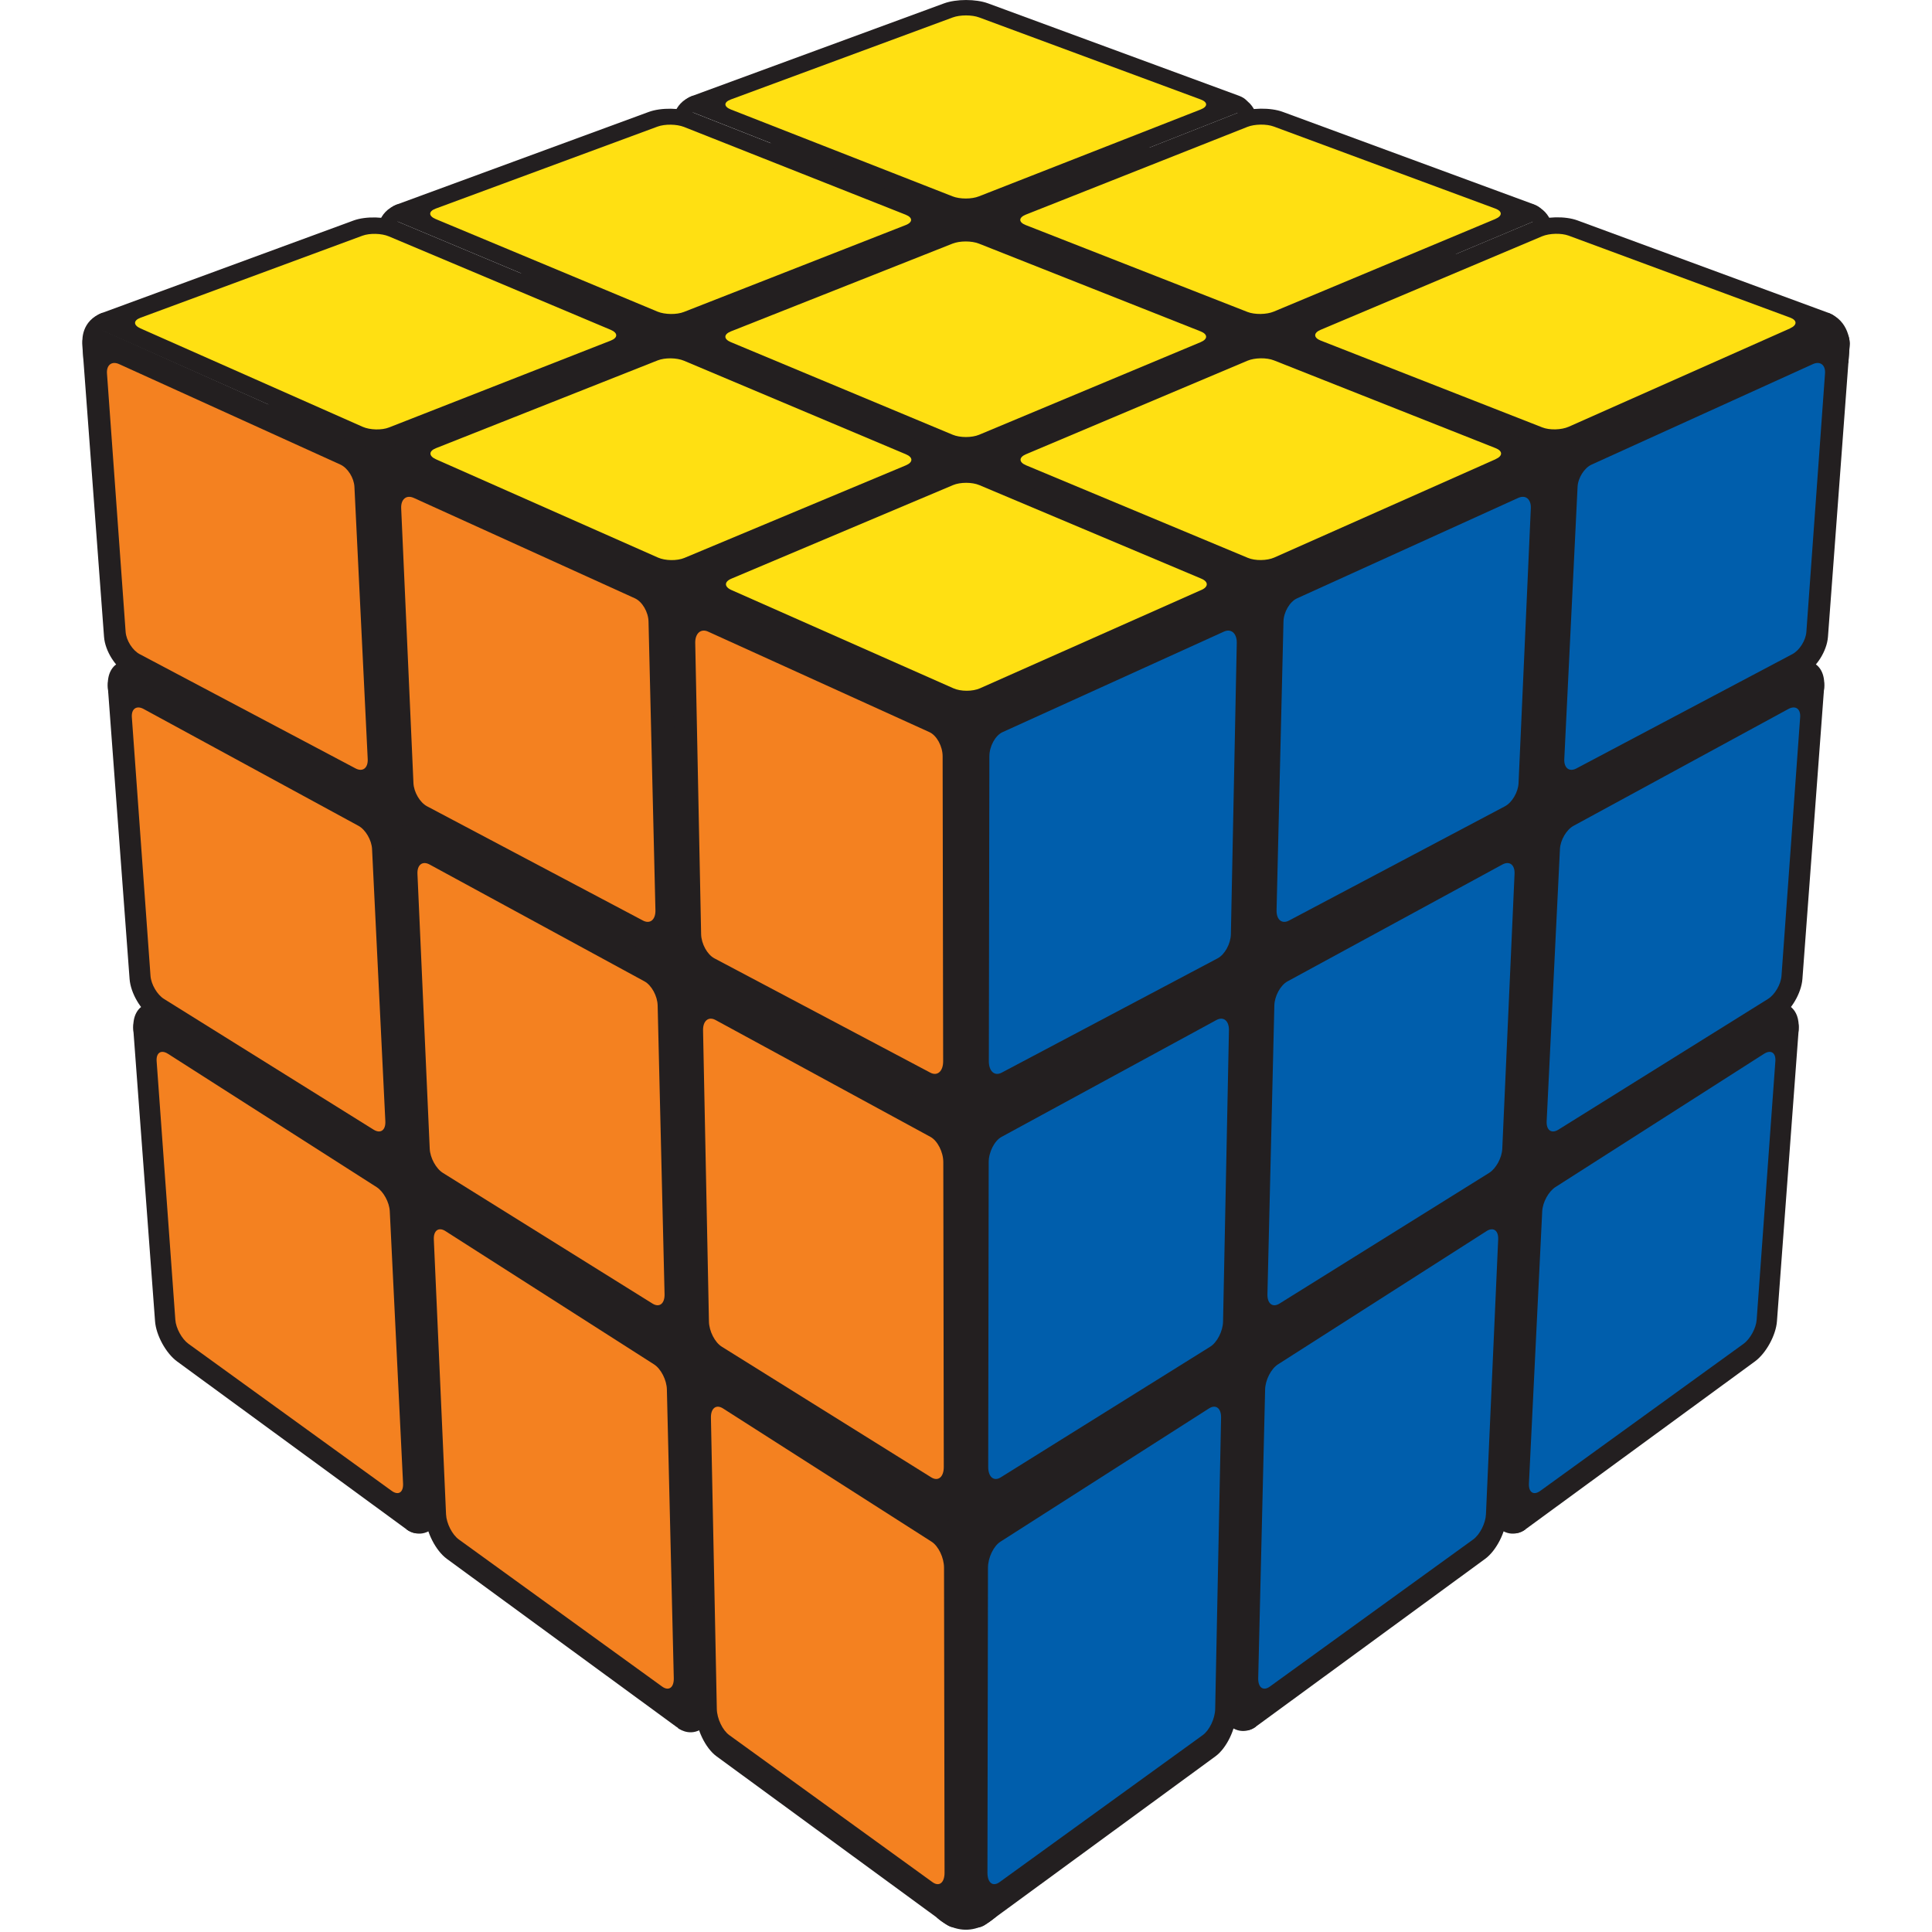<?xml version="1.0" encoding="UTF-8"?>
<svg id="Layer_1" data-name="Layer 1" xmlns="http://www.w3.org/2000/svg" viewBox="0 0 400 400">
  <defs>
    <style>
      .cls-1 {
        fill: #005eac;
      }

      .cls-2 {
        fill: #ffe012;
      }

      .cls-3 {
        fill: #f48120;
      }

      .cls-4 {
        fill: #231f20;
      }
    </style>
  </defs>
  <path class="cls-4" d="M316.09,243.08c-5.96-.42-11.27,1.91-16.37,4.77-5.11,2.86-10.24,5.37-15.69,7.54-10.32,4.11-22.74,7.94-30.16,16.71-7.88,9.31-6.36,22.29-6.38,33.66l-.1,40.72c-.02,9.65,14.98,9.67,15,0,.03-11.26,.06-22.51,.09-33.77,.01-5.63,.02-11.26,.04-16.88,.02-4.3-.42-9.53,2.14-13.26,2.34-3.41,6.89-5.49,10.45-7.25,4.46-2.21,9.12-3.94,13.74-5.79,4.71-1.88,9.44-3.8,13.93-6.18,1.88-.99,3.71-2.2,5.61-3.22-.13,6.74-.27,13.49-.78,20.2-.69,9.19-4.86,17.67-5.02,26.9-.17,9.66,14.83,9.66,15,0,.08-4.65,1.9-8.91,3.01-13.37,1.1-4.42,1.67-8.99,2.01-13.53,.75-9.88,.71-19.85,.98-29.75,.12-4.26-3.54-7.22-7.5-7.5Z"/>
  <path class="cls-4" d="M151.24,273.83c-5.22-10.34-18.85-15.11-28.44-20.38-9.05-4.97-18.06-10.52-27.61-14.62,2.1-8.18,2.39-16.79,2.02-25.23-.5-11.67-.86-24.16-4.64-35.32-1.81-5.33-4.33-10.42-8.17-14.59-3.83-4.16-8.9-7.09-13.63-10.07-10.91-6.86-21.81-13.71-32.72-20.57-8.2-5.15-15.73,7.82-7.57,12.95,9.23,5.8,18.46,11.6,27.69,17.41,9.03,5.68,17.28,9.8,20.51,20.62,2.83,9.48,3.12,19.75,3.54,29.57,.24,5.62,.18,11.15-.63,16.58-12.84-8.49-25.84-16.71-39.03-24.65-8.29-4.99-15.84,7.97-7.57,12.95,14.45,8.7,28.69,17.74,42.72,27.1-.69,10.27,.37,20.51,1.54,30.72,1.05,9.17,2.3,18.31,3.72,27.42-1.48,3.23-.47,8.12,3,9.67l1.36,.61c6.23,2.78,12.12-1.76,11.02-8.47-2.65-16.22-5.81-33.28-5.95-49.99,6.7,4.62,13.34,9.32,19.94,14.09,2.39,1.73,5.68,1.23,8.05-.4,2.76,1.52,5.52,3.03,8.28,4.55,4.03,2.22,8.56,4.08,9.97,8.81,1.38,4.6,.66,9.83,.13,14.51-.64,5.69-1.44,11.32-1.72,17.04-.58,11.87-.77,23.76-1.13,35.64-.29,9.66,14.71,9.65,15,0,.4-13.18,.39-26.45,1.36-39.59,.89-11.94,4.68-25.02-1.05-36.36Z"/>
  <path class="cls-4" d="M369.18,65.19c-17.97,8.44-35.62,17.62-53.38,26.5-8.63,4.32-1.05,17.26,7.57,12.95,17.76-8.88,35.4-18.06,53.38-26.5,8.73-4.1,1.13-17.03-7.57-12.95Z"/>
  <g>
    <polygon class="cls-4" points="189.83 13.93 46.38 88.52 46.38 260.66 204.18 369.68 350.49 252.05 339.02 65.57 189.83 13.93"/>
    <g>
      <path class="cls-4" d="M372.71,136.56l-1.03,1.29c-1.25-3.16-4.34-5.41-8.53-3.98-21.27,7.27-41.51,17.15-60.21,29.65-6.91,4.61-2.73,15.95,5.78,13.71,17.91-4.72,32.99-15.57,49.24-23.96,1.38-.71,2.33-1.64,2.94-2.69,2.07-.77,4.14-1.52,6.24-2.24,2.57-.88,4.1-2.67,4.77-4.72,2.43,1.47,5.48,2.52,5.76-1.18,.46-6.23-4.95-5.88-4.95-5.88Z"/>
      <path class="cls-4" d="M368.11,207.43c-2.16-3.83-7.78-6.18-12.19-2.43-17.59,14.95-35.32,29.8-55.8,40.69-8.53,4.53-.96,17.49,7.57,12.95,21.57-11.47,40.31-27.29,58.84-43.04,.29-.25,.54-.5,.77-.76,2.29,1.23,4.83,1.8,5.08-1.56,.36-4.85-2.84-5.71-4.27-5.85Z"/>
      <path class="cls-4" d="M193.91,396.95s5.54,5.8,12.18,0c6.64-5.8-7.44-9.88-7.44-9.88l-4.74,9.88Z"/>
      <path class="cls-4" d="M17.07,70.67s-.37-4.26,4.14-5.92v9.44l-3.91,.56-.23-4.09Z"/>
      <path class="cls-4" d="M78.19,48.2s-.37-4.26,4.14-5.92v9.44l-3.91,.56-.23-4.09Z"/>
      <path class="cls-4" d="M139.31,25.73s-.37-4.26,4.14-5.92v9.44l-3.91,.56-.23-4.09Z"/>
      <path class="cls-4" d="M382.96,71.17s.02-4.76-4.49-6.42v9.43l4.21,.97,.28-3.98Z"/>
      <path class="cls-4" d="M321.48,48.2s.37-4.26-4.14-5.92v9.44l3.91,.56,.23-4.09Z"/>
      <path class="cls-4" d="M260.36,25.73s.37-4.26-4.14-5.92v9.44l3.91,.56,.23-4.09Z"/>
      <path class="cls-4" d="M260,357.5s-2.12,1.72-4.63,.36c-2.51-1.36-.41-6.21-.41-6.21l5.03,5.84Z"/>
      <path class="cls-4" d="M315.83,316.64s-2.12,1.72-4.63,.36c-2.51-1.36-.41-6.21-.41-6.21l5.03,5.84Z"/>
      <path class="cls-4" d="M140.35,357.77s2.12,1.72,4.63,.36c2.51-1.36,.41-6.21,.41-6.21l-5.03,5.84Z"/>
      <path class="cls-4" d="M84.17,316.64s2.12,1.72,4.63,.36c2.51-1.36,.41-6.21,.41-6.21l-5.03,5.84Z"/>
      <path class="cls-4" d="M143.45,123.02l51.99,23.25c2.52,1.13,4.56,4.86,4.56,8.34v71.77c0,3.47-1.98,5.23-4.43,3.91l-50.49-27.09c-2.45-1.32-4.49-5.04-4.56-8.33l-1.5-67.93c-.07-3.29,1.91-5.05,4.43-3.92"/>
      <path class="cls-3" d="M146.6,130.77l45.83,20.81c1.51,.69,2.73,2.93,2.73,5.01l.11,63.14c0,2.07-1.19,3.13-2.66,2.35l-44.71-23.67c-1.47-.78-2.7-3.01-2.74-5l-1.22-60.29c-.04-1.98,1.15-3.04,2.66-2.35"/>
      <path class="cls-4" d="M82.34,95.69l51.99,23.25c2.52,1.13,4.62,4.71,4.69,8l1.51,67.93c.07,3.29-1.86,4.9-4.3,3.58l-50.49-27.09c-2.44-1.32-4.55-4.9-4.7-8l-2.99-64.1c-.14-3.1,1.79-4.71,4.3-3.58"/>
      <path class="cls-3" d="M85.63,103.07l45.83,20.81c1.51,.69,2.77,2.84,2.81,4.81l1.43,59.75c.05,1.97-1.1,2.93-2.58,2.15l-44.71-23.66c-1.47-.78-2.73-2.93-2.81-4.8l-2.54-56.9c-.08-1.87,1.07-2.83,2.58-2.15"/>
      <path class="cls-4" d="M21.22,68.36l51.99,23.25c2.52,1.13,4.68,4.55,4.83,7.67l2.99,64.1c.14,3.1-1.72,4.55-4.17,3.24l-50.49-27.09c-2.44-1.31-4.61-4.74-4.83-7.67l-4.49-60.26c-.22-2.92,1.65-4.37,4.17-3.25"/>
      <path class="cls-3" d="M24.65,75.38l45.83,20.81c1.51,.69,2.81,2.75,2.9,4.6l2.75,56.36c.09,1.86-1.03,2.72-2.5,1.95l-44.72-23.67c-1.47-.78-2.77-2.83-2.9-4.6l-3.86-53.5c-.13-1.76,.99-2.63,2.5-1.95"/>
      <path class="cls-4" d="M145.08,203.22l50.49,27.09c2.44,1.32,4.43,5.2,4.43,8.68v71.77c0,3.48-1.92,5.09-4.29,3.59l-48.99-30.93c-2.38-1.5-4.37-5.38-4.43-8.68l-1.51-67.93c-.07-3.29,1.86-4.9,4.3-3.58"/>
      <path class="cls-3" d="M148.14,211.18l44.5,24.2c1.46,.79,2.65,3.13,2.66,5.2l.1,63.14c0,2.08-1.15,3.04-2.58,2.16l-43.38-27.06c-1.43-.88-2.62-3.22-2.66-5.2l-1.22-60.29c-.04-1.98,1.12-2.94,2.58-2.15"/>
      <path class="cls-4" d="M85.73,171.37l50.49,27.09c2.44,1.32,4.49,5.05,4.56,8.34l1.5,67.93c.07,3.29-1.79,4.74-4.17,3.25l-48.99-30.93c-2.37-1.5-4.42-5.23-4.56-8.33l-2.99-64.1c-.14-3.1,1.72-4.56,4.17-3.25"/>
      <path class="cls-3" d="M88.93,178.98l44.5,24.2c1.46,.79,2.69,3.04,2.73,5.01l1.43,59.75c.05,1.97-1.07,2.84-2.5,1.95l-43.39-27.05c-1.43-.89-2.65-3.13-2.73-5.01l-2.54-56.9c-.09-1.88,1.04-2.74,2.5-1.95"/>
      <path class="cls-4" d="M26.37,139.53l50.49,27.09c2.44,1.32,4.55,4.9,4.69,8l3,64.1c.14,3.1-1.67,4.41-4.04,2.91l-48.99-30.93c-2.37-1.5-4.47-5.08-4.69-8l-4.49-60.26c-.23-2.92,1.59-4.23,4.03-2.91"/>
      <path class="cls-3" d="M29.72,146.78l44.5,24.2c1.46,.79,2.72,2.95,2.81,4.8l2.75,56.36c.09,1.86-.99,2.63-2.42,1.75l-43.39-27.06c-1.43-.88-2.69-3.04-2.81-4.8l-3.86-53.5c-.14-1.77,.96-2.54,2.42-1.75"/>
      <path class="cls-4" d="M146.71,283.41l48.99,30.93c2.37,1.5,4.3,5.53,4.3,9.01v71.77c0,3.47-1.87,4.93-4.18,3.25l-47.49-34.76c-2.3-1.69-4.23-5.72-4.3-9.01l-1.5-67.93c-.07-3.29,1.79-4.74,4.17-3.25"/>
      <path class="cls-3" d="M149.69,291.6l43.18,27.59c1.43,.91,2.58,3.33,2.58,5.4l.11,63.14c0,2.08-1.12,2.95-2.5,1.95l-42.07-30.44c-1.39-1-2.54-3.42-2.58-5.4l-1.22-60.29c-.05-1.98,1.07-2.86,2.5-1.95"/>
      <path class="cls-4" d="M89.12,247.06l48.99,30.93c2.37,1.5,4.36,5.38,4.43,8.67l1.5,67.93c.07,3.29-1.73,4.6-4.03,2.91l-47.5-34.76c-2.3-1.69-4.28-5.57-4.43-8.68l-2.99-64.09c-.15-3.11,1.66-4.41,4.03-2.91"/>
      <path class="cls-3" d="M92.23,254.89l43.18,27.59c1.43,.91,2.62,3.24,2.66,5.2l1.43,59.75c.05,1.97-1.04,2.75-2.42,1.75l-42.07-30.44c-1.39-1-2.57-3.33-2.66-5.2l-2.53-56.9c-.09-1.88,.99-2.66,2.42-1.75"/>
      <path class="cls-4" d="M31.53,210.7l48.99,30.93c2.37,1.5,4.42,5.23,4.56,8.33l2.99,64.1c.14,3.1-1.61,4.26-3.91,2.57l-47.5-34.76c-2.3-1.69-4.35-5.42-4.56-8.33l-4.49-60.27c-.22-2.91,1.53-4.07,3.91-2.57"/>
      <path class="cls-3" d="M34.78,218.18l43.18,27.59c1.43,.91,2.65,3.15,2.74,5.01l2.75,56.35c.09,1.86-.96,2.54-2.35,1.54l-42.07-30.44c-1.38-1-2.61-3.24-2.73-5l-3.87-53.51c-.13-1.76,.92-2.45,2.35-1.54"/>
      <path class="cls-4" d="M256.55,123.02l-51.99,23.25c-2.52,1.13-4.56,4.86-4.56,8.34v71.77c0,3.47,1.98,5.23,4.43,3.91l50.49-27.09c2.45-1.32,4.49-5.04,4.56-8.33l1.5-67.93c.07-3.29-1.91-5.05-4.43-3.92"/>
      <path class="cls-1" d="M253.4,130.77l-45.83,20.81c-1.51,.69-2.73,2.93-2.73,5.01l-.11,63.14c0,2.07,1.19,3.13,2.66,2.35l44.71-23.67c1.47-.78,2.7-3.01,2.74-5l1.22-60.29c.04-1.98-1.15-3.04-2.66-2.35"/>
      <path class="cls-4" d="M317.66,95.69l-51.99,23.25c-2.52,1.13-4.62,4.71-4.69,8l-1.51,67.93c-.07,3.29,1.86,4.9,4.3,3.58l50.49-27.09c2.44-1.32,4.55-4.9,4.7-8l2.99-64.1c.14-3.1-1.79-4.71-4.3-3.58"/>
      <path class="cls-1" d="M314.37,103.07l-45.83,20.81c-1.51,.69-2.77,2.84-2.81,4.81l-1.43,59.75c-.05,1.97,1.1,2.93,2.58,2.15l44.71-23.66c1.47-.78,2.73-2.93,2.81-4.8l2.54-56.9c.08-1.87-1.07-2.83-2.58-2.15"/>
      <path class="cls-4" d="M378.78,68.36l-51.99,23.25c-2.52,1.13-4.68,4.55-4.83,7.67l-2.99,64.1c-.14,3.1,1.72,4.55,4.17,3.24l50.49-27.09c2.44-1.31,4.61-4.74,4.83-7.67l4.49-60.26c.22-2.92-1.65-4.37-4.17-3.25"/>
      <path class="cls-1" d="M375.35,75.38l-45.83,20.81c-1.51,.69-2.81,2.75-2.9,4.6l-2.75,56.36c-.09,1.86,1.03,2.72,2.5,1.95l44.72-23.67c1.47-.78,2.77-2.83,2.9-4.6l3.86-53.5c.13-1.76-.99-2.63-2.5-1.95"/>
      <path class="cls-4" d="M254.92,203.22l-50.49,27.09c-2.44,1.32-4.43,5.2-4.43,8.68v71.77c0,3.48,1.92,5.09,4.29,3.59l48.99-30.93c2.38-1.5,4.37-5.38,4.43-8.68l1.51-67.93c.07-3.29-1.86-4.9-4.3-3.58"/>
      <path class="cls-1" d="M251.86,211.18l-44.5,24.2c-1.46,.79-2.65,3.13-2.66,5.2l-.1,63.14c0,2.08,1.15,3.04,2.58,2.16l43.38-27.06c1.43-.88,2.62-3.22,2.66-5.2l1.22-60.29c.04-1.98-1.12-2.94-2.58-2.15"/>
      <path class="cls-4" d="M314.27,171.37l-50.49,27.09c-2.44,1.32-4.49,5.05-4.56,8.34l-1.5,67.93c-.07,3.29,1.79,4.74,4.17,3.25l48.99-30.93c2.37-1.5,4.42-5.23,4.56-8.33l2.99-64.1c.14-3.1-1.72-4.56-4.17-3.25"/>
      <path class="cls-1" d="M311.07,178.98l-44.5,24.2c-1.46,.79-2.69,3.04-2.73,5.01l-1.43,59.75c-.05,1.97,1.07,2.84,2.5,1.95l43.39-27.05c1.43-.89,2.65-3.13,2.73-5.01l2.54-56.9c.09-1.88-1.04-2.74-2.5-1.95"/>
      <path class="cls-4" d="M373.63,139.53l-50.49,27.09c-2.44,1.32-4.55,4.9-4.69,8l-3,64.1c-.14,3.1,1.67,4.41,4.04,2.91l48.99-30.93c2.37-1.5,4.47-5.08,4.69-8l4.49-60.26c.23-2.92-1.59-4.23-4.03-2.91"/>
      <path class="cls-1" d="M370.28,146.78l-44.5,24.2c-1.46,.79-2.72,2.95-2.81,4.8l-2.75,56.36c-.09,1.86,.99,2.63,2.42,1.75l43.39-27.06c1.43-.88,2.69-3.04,2.81-4.8l3.86-53.5c.14-1.77-.96-2.54-2.42-1.75"/>
      <path class="cls-4" d="M253.29,283.41l-48.99,30.93c-2.37,1.5-4.3,5.53-4.3,9.01v71.77c0,3.47,1.87,4.93,4.18,3.25l47.49-34.76c2.3-1.69,4.23-5.72,4.3-9.01l1.5-67.93c.07-3.29-1.79-4.74-4.17-3.25"/>
      <path class="cls-1" d="M250.31,291.6l-43.18,27.59c-1.43,.91-2.58,3.33-2.58,5.4l-.11,63.14c0,2.08,1.12,2.95,2.5,1.95l42.07-30.44c1.39-1,2.54-3.42,2.58-5.4l1.22-60.29c.05-1.98-1.07-2.86-2.5-1.95"/>
      <path class="cls-4" d="M310.88,247.06l-48.99,30.93c-2.37,1.5-4.36,5.38-4.43,8.67l-1.5,67.93c-.07,3.29,1.73,4.6,4.03,2.91l47.5-34.76c2.3-1.69,4.28-5.57,4.43-8.68l2.99-64.09c.15-3.11-1.66-4.41-4.03-2.91"/>
      <path class="cls-1" d="M307.77,254.89l-43.18,27.59c-1.43,.91-2.62,3.24-2.66,5.2l-1.43,59.75c-.05,1.97,1.04,2.75,2.42,1.75l42.07-30.44c1.39-1,2.57-3.33,2.66-5.2l2.53-56.9c.09-1.88-.99-2.66-2.42-1.75"/>
      <path class="cls-4" d="M368.47,210.7l-48.99,30.93c-2.37,1.5-4.42,5.23-4.56,8.33l-2.99,64.1c-.14,3.1,1.61,4.26,3.91,2.57l47.5-34.76c2.3-1.69,4.35-5.42,4.56-8.33l4.49-60.27c.22-2.91-1.53-4.07-3.91-2.57"/>
      <path class="cls-1" d="M365.22,218.18l-43.18,27.59c-1.43,.91-2.65,3.15-2.74,5.01l-2.75,56.35c-.09,1.86,.96,2.54,2.35,1.54l42.07-30.44c1.38-1,2.61-3.24,2.73-5l3.87-53.51c.13-1.76-.92-2.45-2.35-1.54"/>
      <path class="cls-4" d="M256.56,122.86l-51.85,23.14c-2.52,1.12-6.59,1.12-9.12,0l-52.03-23.14c-2.53-1.12-2.53-2.89-.02-3.94l51.9-21.8c2.52-1.06,6.6-1.06,9.12,0l52,21.8c2.52,1.06,2.53,2.82,0,3.94"/>
      <path class="cls-2" d="M248.69,122.16l-45.81,20.35c-1.52,.67-3.96,.67-5.47,0l-45.97-20.35c-1.52-.67-1.52-1.73,0-2.36l45.86-19.36c1.51-.64,3.96-.64,5.47,0l45.94,19.36c1.52,.63,1.52,1.7,0,2.36"/>
      <path class="cls-4" d="M317.52,95.66l-51.85,23.14c-2.52,1.12-6.59,1.17-9.11,.12l-52-21.8c-2.52-1.06-2.52-2.77,0-3.82l51.9-21.8c2.52-1.06,6.59-1.11,9.11-.12l51.94,20.46c2.52,.99,2.53,2.71,0,3.82"/>
      <path class="cls-2" d="M309.64,95.08l-45.81,20.35c-1.52,.67-3.96,.7-5.47,.07l-45.93-19.17c-1.51-.63-1.52-1.66,0-2.29l45.85-19.36c1.51-.63,3.96-.67,5.47-.07l45.89,18.17c1.52,.6,1.52,1.62,0,2.29"/>
      <path class="cls-4" d="M378.47,68.46l-51.85,23.14c-2.52,1.12-6.59,1.23-9.11,.23l-51.94-20.46c-2.52-.99-2.52-2.65,0-3.71l51.9-21.8c2.52-1.06,6.59-1.16,9.11-.23l51.89,19.11c2.52,.93,2.53,2.59,0,3.71"/>
      <path class="cls-2" d="M370.6,68l-45.81,20.35c-1.52,.67-3.96,.74-5.47,.14l-45.89-17.98c-1.51-.6-1.51-1.6,0-2.23l45.85-19.36c1.52-.63,3.96-.69,5.47-.14l45.86,16.97c1.51,.56,1.51,1.56,0,2.23"/>
      <path class="cls-4" d="M195.44,97.12l-51.9,21.8c-2.52,1.06-6.6,1-9.13-.12l-52.03-23.14c-2.53-1.12-2.53-2.83,0-3.82l51.94-20.46c2.53-.99,6.61-.94,9.13,.12l51.99,21.8c2.52,1.06,2.53,2.77,0,3.82"/>
      <path class="cls-2" d="M187.56,96.34l-45.86,19.17c-1.51,.63-3.96,.6-5.47-.07l-45.97-20.35c-1.52-.68-1.52-1.7,0-2.3l45.89-18.17c1.51-.6,3.96-.57,5.47,.07l45.93,19.36c1.52,.63,1.52,1.66,0,2.29"/>
      <path class="cls-4" d="M256.45,71.49l-51.9,21.8c-2.52,1.06-6.6,1.06-9.12,0l-51.99-21.8c-2.53-1.06-2.53-2.71,0-3.71l51.95-20.46c2.52-.99,6.6-.99,9.12,0l51.93,20.46c2.53,.99,2.53,2.65,0,3.71"/>
      <path class="cls-2" d="M248.58,70.84l-45.86,19.17c-1.51,.63-3.96,.63-5.47,0l-45.93-19.17c-1.52-.63-1.52-1.62,0-2.23l45.89-18.17c1.51-.6,3.96-.6,5.47,0l45.9,18.17c1.51,.6,1.51,1.6,0,2.23"/>
      <path class="cls-4" d="M317.46,45.87l-51.9,21.8c-2.52,1.06-6.59,1.11-9.12,.12l-51.94-20.46c-2.52-.99-2.52-2.6,0-3.59l51.95-20.46c2.52-.99,6.6-1.05,9.12-.12l51.89,19.11c2.52,.93,2.52,2.53,0,3.59"/>
      <path class="cls-2" d="M309.59,45.34l-45.86,19.17c-1.51,.63-3.96,.66-5.47,.07l-45.89-17.98c-1.51-.59-1.51-1.55,0-2.16l45.89-18.17c1.52-.6,3.96-.63,5.47-.07l45.85,16.98c1.51,.56,1.51,1.52,0,2.16"/>
      <path class="cls-4" d="M134.32,71.38l-51.95,20.46c-2.52,.99-6.6,.88-9.12-.23l-52.04-23.14c-2.53-1.12-2.53-2.78,0-3.71l52-19.11c2.53-.93,6.61-.82,9.13,.23l51.99,21.8c2.53,1.06,2.53,2.71,0,3.71"/>
      <path class="cls-2" d="M126.44,70.52l-45.9,17.98c-1.51,.6-3.96,.53-5.47-.14l-45.97-20.36c-1.52-.67-1.52-1.66,0-2.22l45.94-16.98c1.51-.56,3.96-.5,5.47,.14l45.94,19.35c1.51,.64,1.51,1.63,0,2.23"/>
      <path class="cls-4" d="M195.39,47.33l-51.95,20.46c-2.52,.99-6.6,.94-9.12-.12l-51.99-21.8c-2.53-1.06-2.53-2.66,0-3.59l52-19.11c2.52-.93,6.6-.87,9.12,.12l51.94,20.46c2.52,.99,2.52,2.6,0,3.59"/>
      <path class="cls-2" d="M187.51,46.6l-45.9,17.98c-1.51,.6-3.96,.56-5.47-.06l-45.94-19.17c-1.51-.63-1.51-1.6,0-2.16l45.94-16.98c1.52-.56,3.96-.52,5.47,.07l45.89,18.17c1.51,.6,1.51,1.56,0,2.16"/>
      <path class="cls-4" d="M256.46,23.28l-51.95,20.46c-2.52,.99-6.59,.99-9.11,0l-51.94-20.46c-2.53-.99-2.52-2.54,0-3.47L195.45,.7c2.53-.93,6.6-.93,9.12,0l51.9,19.11c2.51,.93,2.51,2.48,0,3.47"/>
      <path class="cls-2" d="M248.58,22.67l-45.9,17.98c-1.51,.6-3.96,.6-5.47,0l-45.89-17.98c-1.51-.6-1.51-1.52,0-2.08L197.26,3.61c1.52-.56,3.97-.56,5.47,0l45.85,16.98c1.52,.56,1.51,1.49,0,2.08"/>
      <path class="cls-4" d="M27.29,136.56s-5.41-.35-4.95,5.88c.47,6.23,8.81-1.04,8.81-1.04l-3.86-4.84Z"/>
      <path class="cls-4" d="M32.57,207.4s-5.41-.35-4.95,5.88c.47,6.23,8.81-1.04,8.81-1.04l-3.86-4.84Z"/>
    </g>
  </g>
</svg>